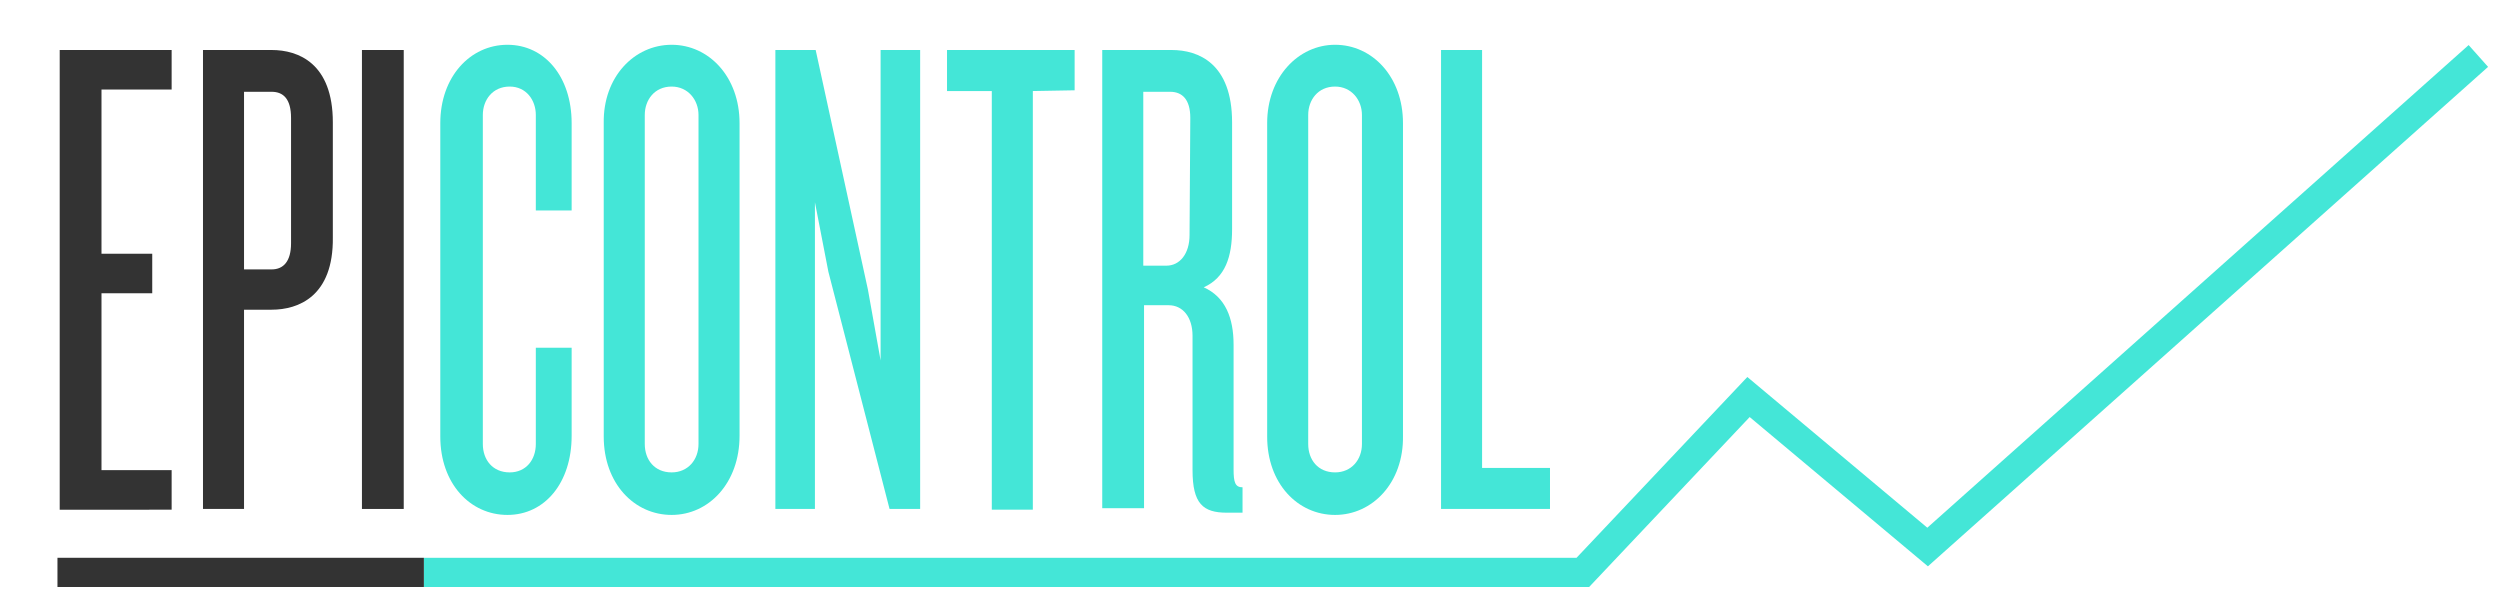 <?xml version="1.0" encoding="utf-8"?>
<!-- Generator: Adobe Illustrator 22.1.0, SVG Export Plug-In . SVG Version: 6.00 Build 0)  -->
<svg version="1.1" id="Capa_1" xmlns="http://www.w3.org/2000/svg" xmlns:xlink="http://www.w3.org/1999/xlink" x="0px" y="0px"
	 viewBox="0 0 335 82" style="enable-background:new 0 0 335 82;" xml:space="preserve">
<style type="text/css">
	.st0{fill:none;stroke:#44E6D7;stroke-width:3.914;stroke-miterlimit:10;}
	.st1{fill:#333333;}
	.st2{fill:#44E6D7;}
	.st3{fill:none;stroke:#333333;stroke-width:3.914;stroke-miterlimit:10;}
</style>
<g>
	<polyline class="st0" points="56.8,76.7 212.1,76.7 234.3,53.2 258.3,73.3 332.1,7.5 	"/>
	<g>
		<path class="st1" d="M8,68.2V6.7h15V12h-9.4v22h6.8v5.3h-6.8V63H23v5.3H8V68.2z"/>
		<path class="st1" d="M36.4,41.5h-3.7v26.7h-5.5V6.7h9.2c3.6,0,8.2,1.8,8.2,9.7v15.4C44.7,39.7,40,41.5,36.4,41.5z M39,15.8
			c0-2.5-1-3.5-2.6-3.5h-3.7v23.8h3.7c1.6,0,2.6-1.1,2.6-3.5V15.8z"/>
		<path class="st1" d="M48.5,68.2V6.7h5.6v61.5H48.5z"/>
		<path class="st2" d="M68,69c-5,0-9-4.2-9-10.5v-42C59,10.3,63,6,68,6s8.6,4.3,8.6,10.5v11.7h-4.8V15.4c0-2-1.3-3.8-3.5-3.8
			c-2.3,0-3.6,1.8-3.6,3.8v44.1c0,2.1,1.3,3.8,3.6,3.8c2.2,0,3.5-1.7,3.5-3.8V46.6h4.8v11.8C76.6,64.7,73,69,68,69z"/>
		<path class="st2" d="M90,69c-5,0-9.1-4.2-9.1-10.5v-42C80.8,10.3,85,6,90,6s9.1,4.3,9.1,10.5v41.9C99.1,64.7,95,69,90,69z
			 M93.6,15.4c0-2-1.4-3.8-3.6-3.8c-2.3,0-3.6,1.8-3.6,3.8v44.1c0,2.1,1.3,3.8,3.6,3.8c2.2,0,3.6-1.7,3.6-3.8V15.4z"/>
		<path class="st2" d="M119.2,68.2L111,36.4l-1.8-9.3v41.1h-5.3V6.7h5.4l7,32.1l1.7,9.5V6.7h5.3v61.5H119.2z"/>
		<path class="st2" d="M138.4,12.2v56.1h-5.5V12.2h-6V6.7H144v5.4L138.4,12.2L138.4,12.2z"/>
		<path class="st2" d="M164.4,68.7c-3.2,0-4.6-1.2-4.6-5.7V45c0-2.5-1.3-4.1-3.2-4.1h-3.3v27.2h-5.6V6.7h9.3c3.6,0,8.1,1.8,8.1,9.7
			v14.3c0,3.7-0.9,6.5-3.8,7.8c2.9,1.3,4,4.1,4,7.7v16.7c0,1.7,0.2,2.4,1.2,2.4v3.4C166.5,68.7,164.4,68.7,164.4,68.7z M159.5,15.8
			c0-2.5-1.1-3.5-2.7-3.5h-3.6v23.3h3.1c1.8,0,3.1-1.6,3.1-4.1L159.5,15.8L159.5,15.8z"/>
		<path class="st2" d="M178.9,69c-5,0-9.1-4.2-9.1-10.5v-42c0-6.2,4.2-10.5,9.1-10.5c5,0,9.1,4.3,9.1,10.5v41.9
			C188.1,64.7,183.9,69,178.9,69z M182.5,15.4c0-2-1.4-3.8-3.6-3.8c-2.3,0-3.6,1.8-3.6,3.8v44.1c0,2.1,1.3,3.8,3.6,3.8
			c2.2,0,3.6-1.7,3.6-3.8V15.4z"/>
		<path class="st2" d="M193.1,68.2V6.7h5.5v56h9.1v5.5H193.1z"/>
	</g>
	<line class="st3" x1="56.8" y1="76.7" x2="7.7" y2="76.7"/>
</g>
</svg>

